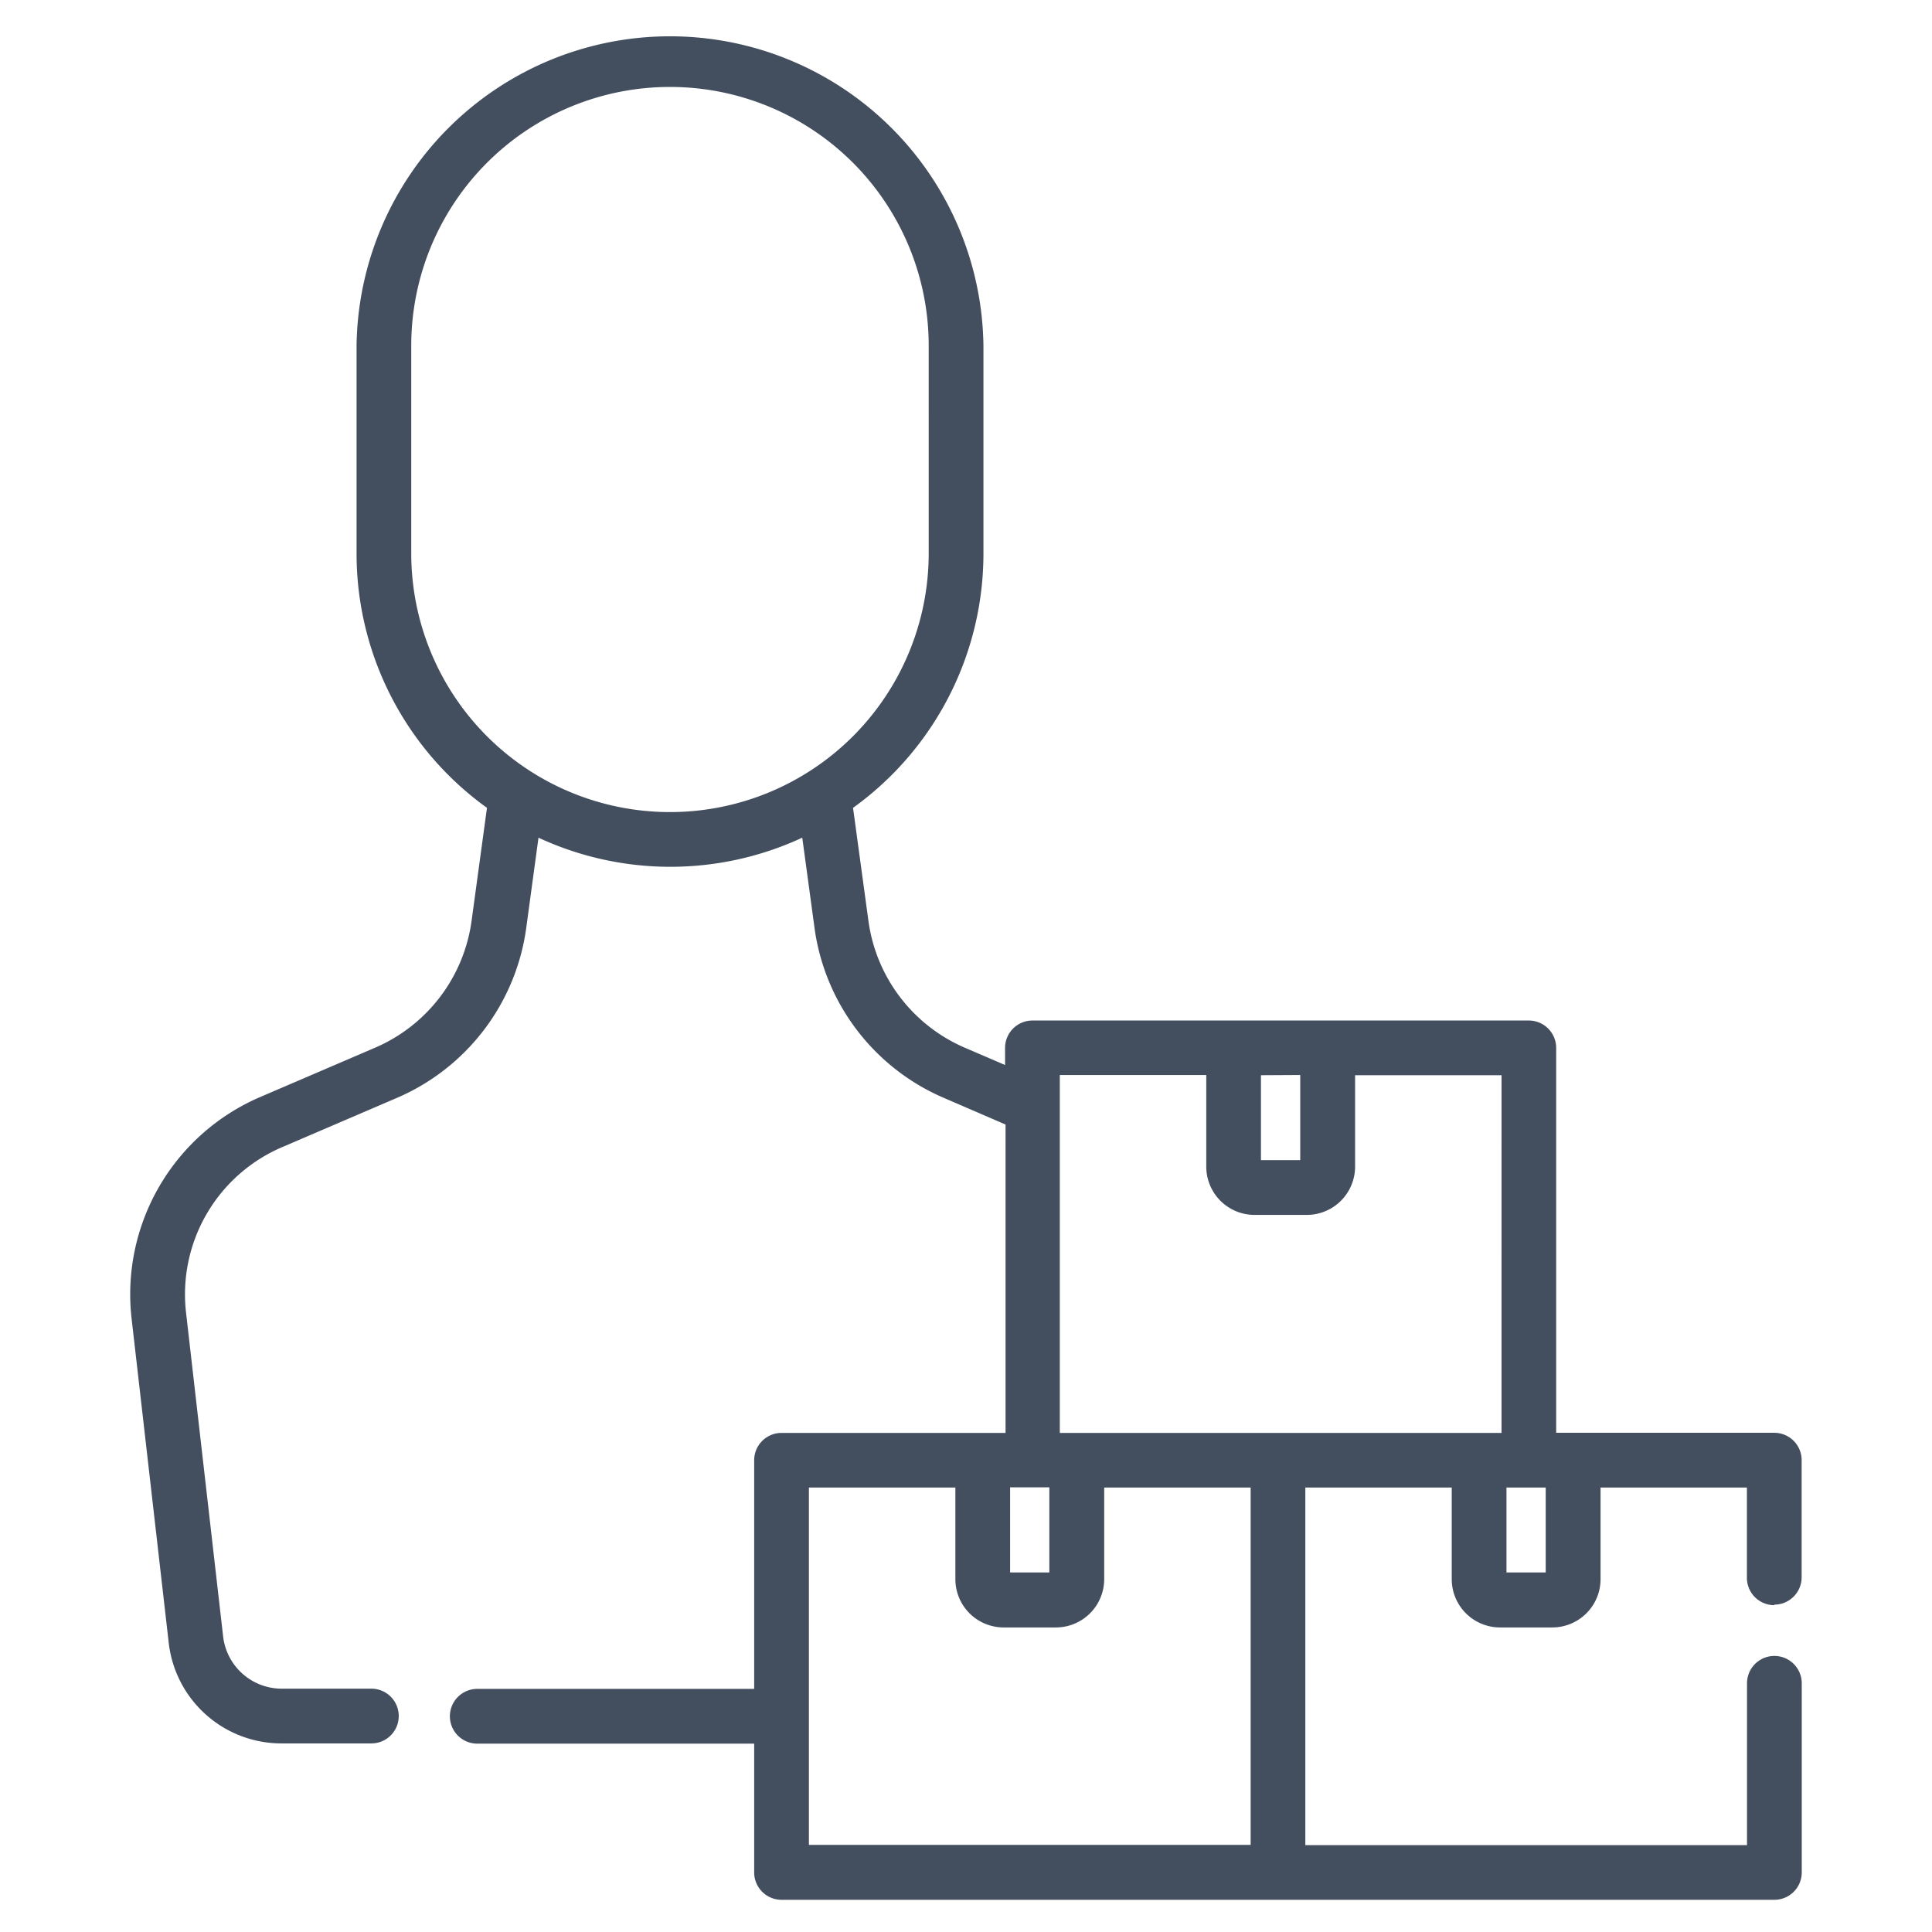 <svg xmlns="http://www.w3.org/2000/svg" width="36" height="36" viewBox="0 0 36 36">
  <g id="Grupo_6" data-name="Grupo 6" transform="translate(-34 -21)">
    <rect id="Rectángulo_10" data-name="Rectángulo 10" width="36" height="36" transform="translate(34 21)" fill="#f5f5f5" opacity="0"/>
    <g id="inventario" transform="translate(9.511 21.6)">
      <path id="Trazado_684" data-name="Trazado 684" d="M57.55,29.3a.51.51,0,0,0,.51-.51V26.608a.51.51,0,0,0-.51-.51H53.486V18.926a.51.51,0,0,0-.51-.51H43.727a.51.51,0,0,0-.51.51v.319l-.756-.325a3.016,3.016,0,0,1-1.789-2.353l-.288-2.114a5.837,5.837,0,0,0,2.43-4.739V6.632l-1.02.479v2.6a4.821,4.821,0,0,1-9.642,0V5.841a4.821,4.821,0,0,1,9.642,0v1.27a.51.51,0,0,0,1.02,0V5.841a5.841,5.841,0,0,0-11.681,0V9.714a5.837,5.837,0,0,0,2.43,4.739l-.288,2.114a3.016,3.016,0,0,1-1.789,2.352l-2.136.917a4,4,0,0,0-2.407,4.151l.69,6.025a2.114,2.114,0,0,0,2.1,1.874h1.676a.51.51,0,0,0,0-1.02H29.735a1.1,1.1,0,0,1-1.088-.97l-.69-6.025a2.983,2.983,0,0,1,1.8-3.1l2.136-.917a4.041,4.041,0,0,0,2.4-3.152l.23-1.693a5.838,5.838,0,0,0,4.915,0l.23,1.693a4.041,4.041,0,0,0,2.4,3.152l1.158.5V26.1H39.052a.51.51,0,0,0-.51.51v4.26h-5.16a.51.51,0,0,0,0,1.02h5.16v2.4a.51.51,0,0,0,.51.51h18.5a.51.51,0,0,0,.51-.51V30.766a.51.51,0,1,0-1.02,0v3.015h-8.23V27.118H51.54v1.707a.9.9,0,0,0,.9.9h.973a.9.9,0,0,0,.9-.9V27.118H57.04V28.8a.51.51,0,0,0,.51.51Zm-8.833-9.869v1.586h-.732V19.435Zm-4.48,0h2.729v1.707a.9.9,0,0,0,.9.9h.973a.9.9,0,0,0,.9-.9V19.435h2.729V26.1H44.237Zm-.926,7.683h.731V28.7h-.731Zm4.48,6.663H39.562V27.118h2.729v1.707a.9.9,0,0,0,.9.9h.973a.9.9,0,0,0,.9-.9V27.118h2.729v6.663Zm5.5-5.077H52.56V27.118h.731Z" transform="translate(0)" fill="#434f5f"/>
    </g>
  </g>
</svg>
